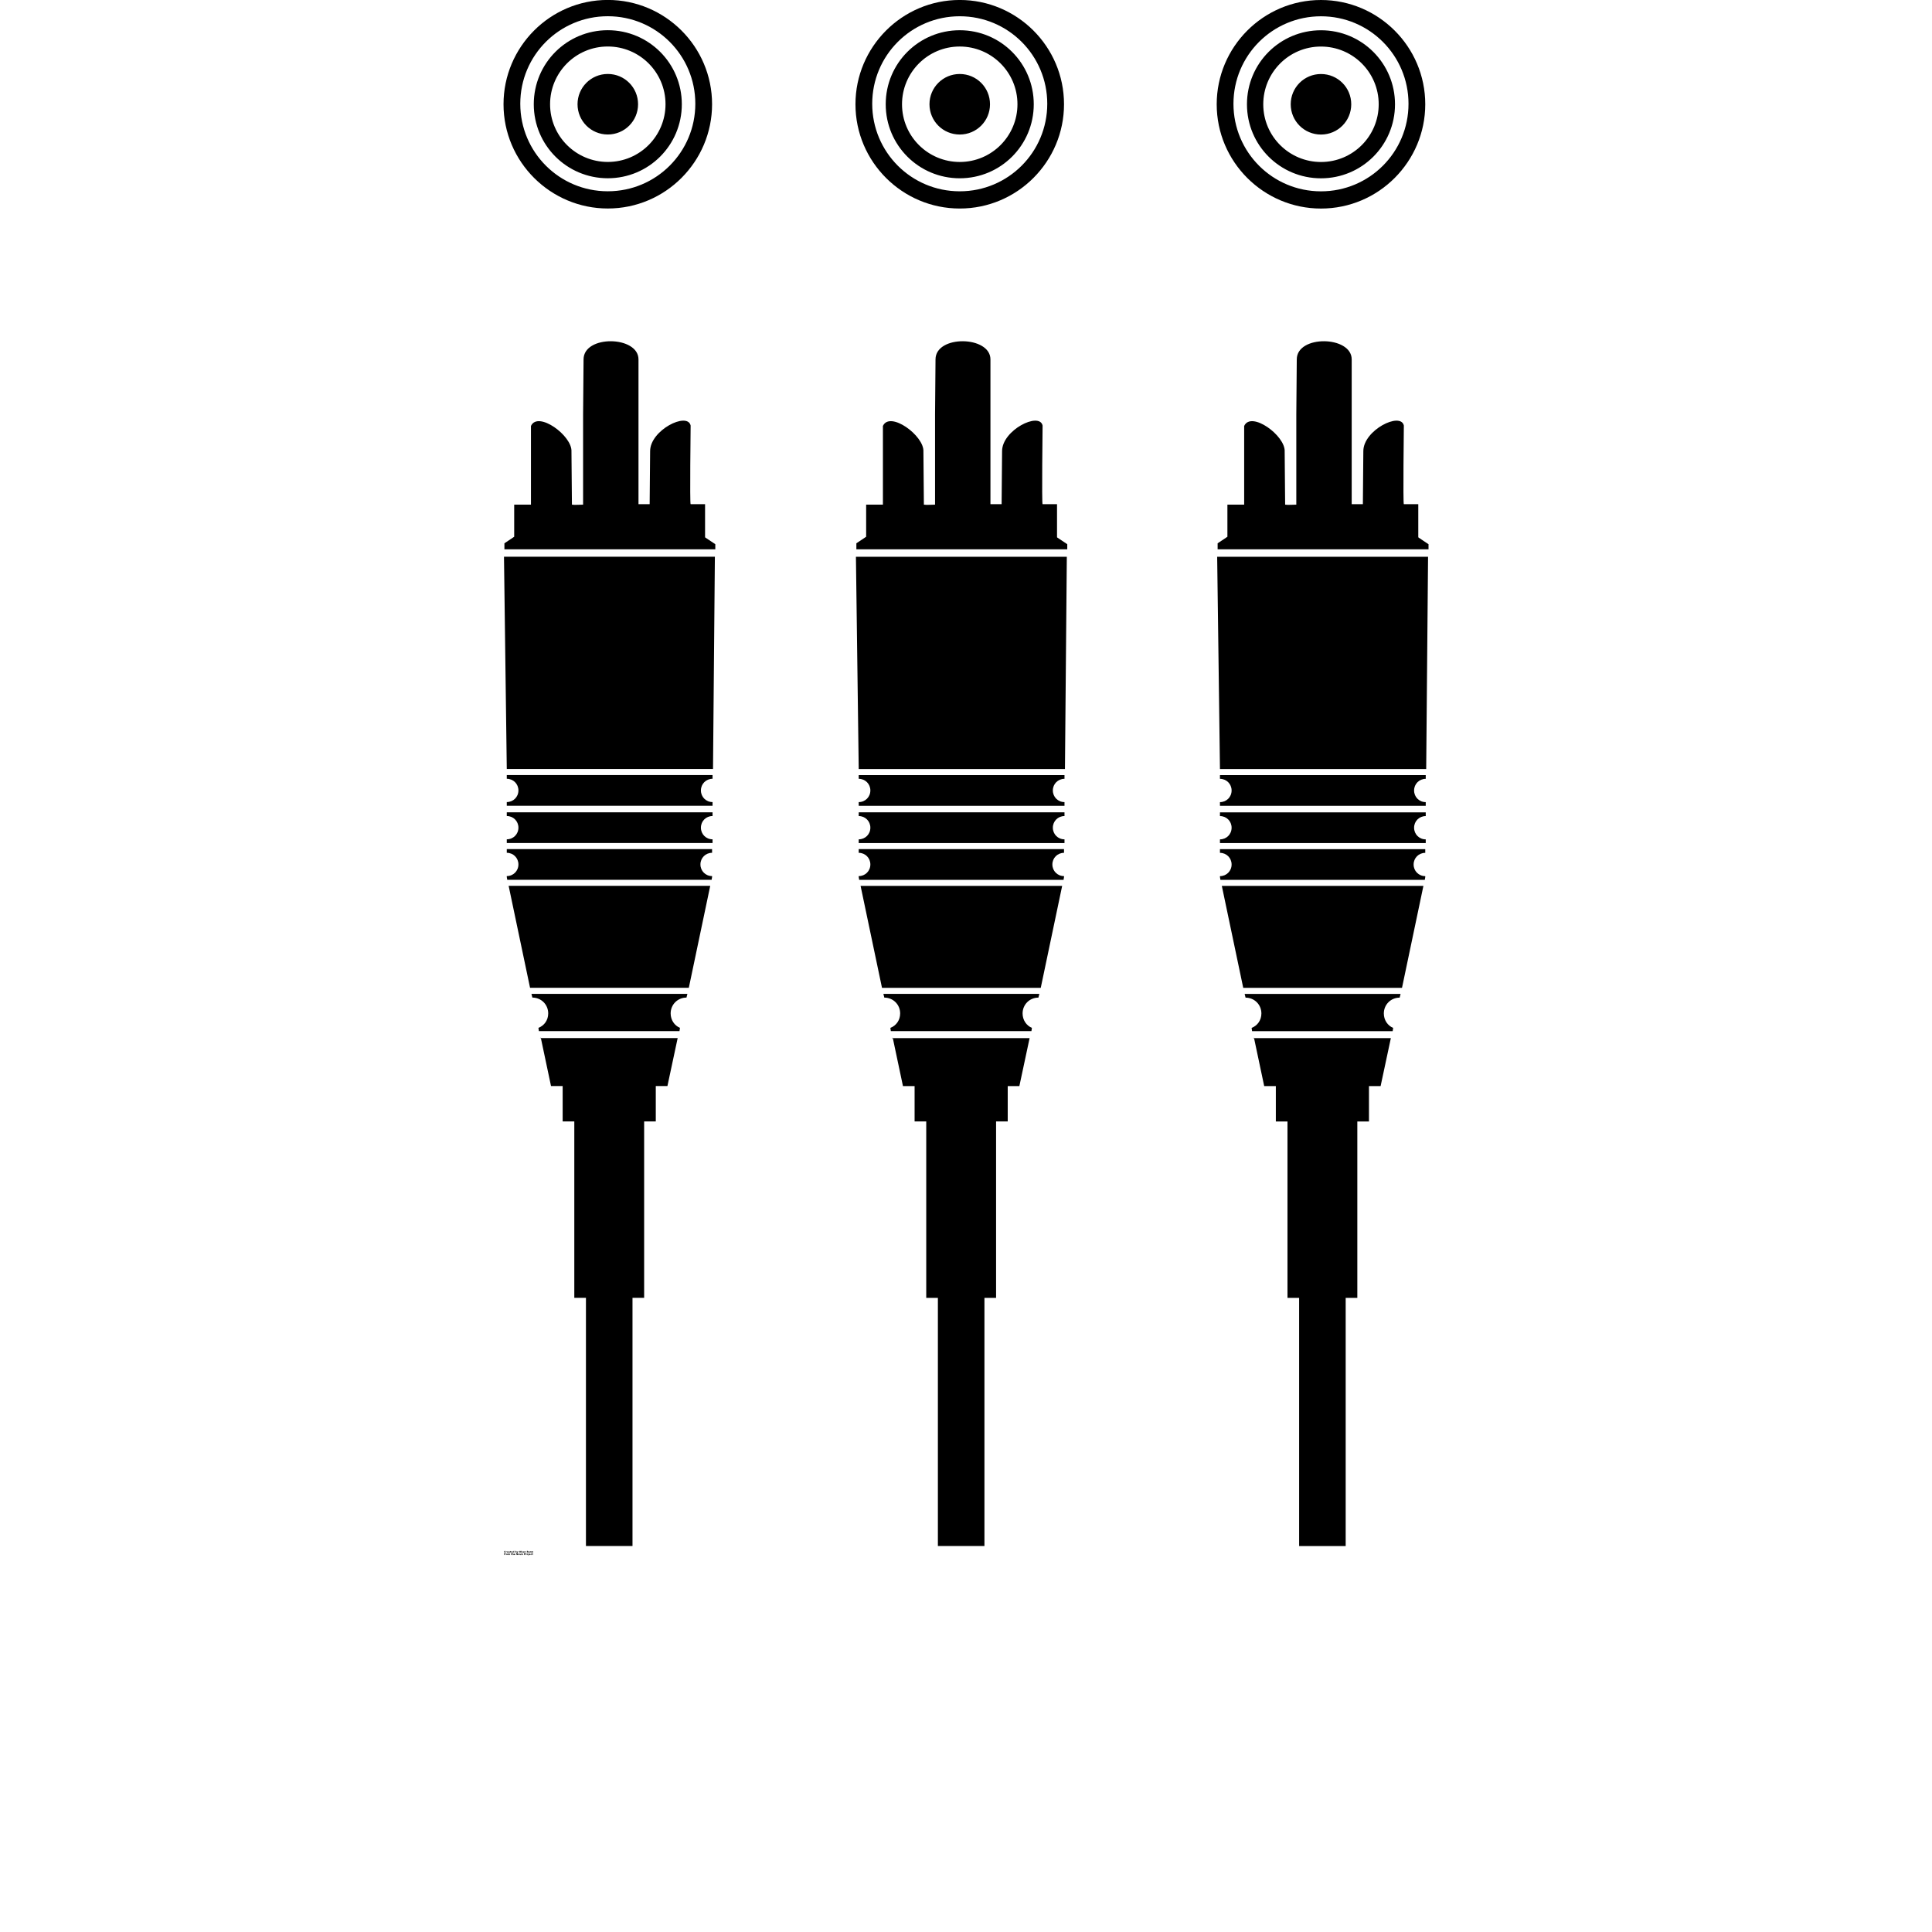 <?xml version="1.0" encoding="UTF-8"?>
<svg width="700pt" height="700pt" version="1.1" viewBox="0 0 700 700" xmlns="http://www.w3.org/2000/svg" xmlns:xlink="http://www.w3.org/1999/xlink">
 <defs>
  <symbol id="u" overflow="visible">
   <path d="m0.562-0.047c-0.023 0.023-0.055 0.039-0.094 0.047-0.031 0.008-0.062 0.016-0.094 0.016-0.105 0-0.188-0.023-0.25-0.078-0.055-0.062-0.078-0.141-0.078-0.234 0-0.102 0.023-0.18 0.078-0.234 0.062-0.062 0.145-0.094 0.25-0.094 0.031 0 0.062 0.008 0.094 0.016 0.039 0 0.07 0.012 0.094 0.031v0.125c-0.023-0.02-0.047-0.035-0.078-0.047-0.031-0.008-0.07-0.016-0.109-0.016-0.055 0-0.094 0.023-0.125 0.062-0.031 0.031-0.047 0.086-0.047 0.156 0 0.062 0.016 0.109 0.047 0.141s0.07 0.047 0.125 0.047h0.109c0.031-0.008 0.055-0.023 0.078-0.047z"/>
  </symbol>
  <symbol id="d" overflow="visible">
   <path d="m0.406-0.328c-0.012-0.008-0.023-0.016-0.031-0.016-0.012-0.008-0.023-0.016-0.031-0.016-0.043 0-0.074 0.016-0.094 0.047-0.023 0.023-0.031 0.059-0.031 0.109v0.203h-0.156v-0.469h0.156v0.094c0.02-0.039 0.039-0.066 0.062-0.078 0.02-0.008 0.051-0.016 0.094-0.016h0.031z"/>
  </symbol>
  <symbol id="a" overflow="visible">
   <path d="m0.531-0.234v0.047h-0.344c0.008 0.043 0.02 0.07 0.031 0.078 0.02 0.012 0.051 0.016 0.094 0.016 0.031 0 0.062-0.004 0.094-0.016 0.039-0.008 0.078-0.02 0.109-0.031v0.109c-0.031 0.012-0.07 0.023-0.109 0.031-0.031 0.008-0.07 0.016-0.109 0.016-0.086 0-0.148-0.02-0.188-0.062-0.043-0.051-0.062-0.109-0.062-0.172 0-0.082 0.02-0.145 0.062-0.188 0.039-0.039 0.102-0.062 0.188-0.062 0.062 0 0.113 0.023 0.156 0.062 0.051 0.043 0.078 0.102 0.078 0.172zm-0.156-0.047c0-0.031-0.012-0.051-0.031-0.062-0.012-0.02-0.027-0.031-0.047-0.031-0.031 0-0.059 0.012-0.078 0.031-0.012 0.012-0.023 0.031-0.031 0.062z"/>
  </symbol>
  <symbol id="f" overflow="visible">
   <path d="m0.281-0.203c-0.031 0-0.059 0.008-0.078 0.016-0.012 0.012-0.016 0.027-0.016 0.047 0 0.012 0.004 0.023 0.016 0.031 0.008 0.012 0.023 0.016 0.047 0.016 0.031 0 0.055-0.004 0.078-0.016 0.02-0.02 0.031-0.047 0.031-0.078v-0.016zm0.219-0.062v0.266h-0.141v-0.062c-0.023 0.023-0.047 0.043-0.078 0.062-0.023 0.008-0.047 0.016-0.078 0.016-0.055 0-0.094-0.012-0.125-0.031-0.023-0.031-0.031-0.07-0.031-0.125 0-0.051 0.016-0.086 0.047-0.109 0.031-0.031 0.086-0.047 0.172-0.047h0.094c0-0.031-0.012-0.051-0.031-0.062-0.023-0.008-0.055-0.016-0.094-0.016-0.023 0-0.047 0.008-0.078 0.016-0.031 0-0.059 0.008-0.078 0.016v-0.109c0.031-0.008 0.062-0.016 0.094-0.016h0.094c0.082 0 0.141 0.016 0.172 0.047 0.039 0.031 0.062 0.086 0.062 0.156z"/>
  </symbol>
  <symbol id="c" overflow="visible">
   <path d="m0.234-0.594v0.125h0.141v0.109h-0.141v0.203c0 0.023 0.004 0.039 0.016 0.047h0.047 0.078v0.109h-0.125c-0.062 0-0.109-0.008-0.141-0.031-0.023-0.031-0.031-0.07-0.031-0.125v-0.203h-0.062v-0.109h0.062v-0.125z"/>
  </symbol>
  <symbol id="j" overflow="visible">
   <path d="m0.375-0.391v-0.25h0.156v0.641h-0.156v-0.062c-0.012 0.023-0.031 0.043-0.062 0.062-0.023 0.008-0.047 0.016-0.078 0.016-0.062 0-0.109-0.02-0.141-0.062-0.031-0.051-0.047-0.109-0.047-0.172 0-0.082 0.016-0.145 0.047-0.188 0.031-0.039 0.078-0.062 0.141-0.062 0.031 0 0.055 0.008 0.078 0.016 0.031 0.012 0.051 0.031 0.062 0.062zm-0.078 0.297c0.02 0 0.035-0.008 0.047-0.031 0.02-0.02 0.031-0.051 0.031-0.094 0-0.051-0.012-0.086-0.031-0.109-0.012-0.031-0.027-0.047-0.047-0.047-0.043 0-0.074 0.016-0.094 0.047-0.012 0.023-0.016 0.059-0.016 0.109 0 0.043 0.004 0.074 0.016 0.094 0.02 0.023 0.051 0.031 0.094 0.031z"/>
  </symbol>
  <symbol id="i" overflow="visible">
   <path d="m0.312-0.094c0.039 0 0.066-0.008 0.078-0.031 0.008-0.02 0.016-0.051 0.016-0.094 0-0.051-0.008-0.086-0.016-0.109-0.012-0.031-0.039-0.047-0.078-0.047-0.031 0-0.059 0.016-0.078 0.047-0.012 0.023-0.016 0.059-0.016 0.109 0 0.031 0.004 0.062 0.016 0.094 0.02 0.023 0.047 0.031 0.078 0.031zm-0.094-0.297c0.02-0.031 0.039-0.051 0.062-0.062 0.031-0.008 0.062-0.016 0.094-0.016 0.062 0 0.109 0.023 0.141 0.062 0.031 0.043 0.047 0.105 0.047 0.188 0 0.062-0.016 0.121-0.047 0.172-0.031 0.043-0.078 0.062-0.141 0.062-0.031 0-0.062-0.008-0.094-0.016-0.023-0.02-0.043-0.039-0.062-0.062v0.062h-0.156v-0.641h0.156z"/>
  </symbol>
  <symbol id="h" overflow="visible">
   <path d="m0.016-0.469h0.141l0.125 0.328 0.094-0.328h0.172l-0.203 0.516c-0.023 0.051-0.047 0.086-0.078 0.109-0.023 0.02-0.055 0.031-0.094 0.031h-0.094v-0.109h0.047c0.031 0 0.051-0.008 0.062-0.016 0.008 0 0.016-0.012 0.016-0.031v-0.016z"/>
  </symbol>
  <symbol id="g" overflow="visible">
   <path d="m0.359-0.516c-0.043 0-0.078 0.023-0.109 0.062-0.031 0.031-0.047 0.086-0.047 0.156 0 0.062 0.016 0.109 0.047 0.141s0.066 0.047 0.109 0.047c0.051 0 0.086-0.016 0.109-0.047 0.031-0.031 0.047-0.078 0.047-0.141 0-0.07-0.016-0.125-0.047-0.156-0.023-0.039-0.059-0.062-0.109-0.062zm0-0.109c0.094 0 0.164 0.027 0.219 0.078 0.062 0.055 0.094 0.137 0.094 0.25 0 0.094-0.031 0.172-0.094 0.234-0.055 0.055-0.125 0.078-0.219 0.078-0.105 0-0.184-0.023-0.234-0.078-0.055-0.062-0.078-0.141-0.078-0.234 0-0.113 0.023-0.195 0.078-0.25 0.051-0.051 0.129-0.078 0.234-0.078z"/>
  </symbol>
  <symbol id="t" overflow="visible">
   <path d="m0.062-0.641h0.156v0.344l0.156-0.172h0.172l-0.219 0.219 0.25 0.25h-0.188l-0.172-0.203v0.203h-0.156z"/>
  </symbol>
  <symbol id="b" overflow="visible">
   <path d="m0.547-0.281v0.281h-0.172v-0.203-0.094-0.031c0-0.008-0.008-0.016-0.016-0.016-0.012-0.008-0.027-0.016-0.047-0.016-0.023 0-0.043 0.012-0.062 0.031-0.023 0.023-0.031 0.059-0.031 0.109v0.219h-0.156v-0.469h0.156v0.078c0.02-0.031 0.039-0.051 0.062-0.062 0.031-0.008 0.062-0.016 0.094-0.016 0.051 0 0.094 0.016 0.125 0.047s0.047 0.078 0.047 0.141z"/>
  </symbol>
  <symbol id="s" overflow="visible">
   <path d="m0.328-0.375c0.02 0 0.035-0.004 0.047-0.016 0.008-0.008 0.016-0.031 0.016-0.062 0-0.008-0.008-0.02-0.016-0.031-0.012-0.008-0.027-0.016-0.047-0.016h-0.094v0.125zm0 0.266c0.031 0 0.051-0.004 0.062-0.016 0.02-0.008 0.031-0.031 0.031-0.062 0-0.02-0.012-0.035-0.031-0.047-0.012-0.02-0.031-0.031-0.062-0.031h-0.094v0.156zm0.141-0.219c0.039 0.012 0.066 0.031 0.078 0.062 0.02 0.023 0.031 0.055 0.031 0.094 0 0.055-0.023 0.094-0.062 0.125-0.031 0.031-0.09 0.047-0.172 0.047h-0.266v-0.625h0.234c0.094 0 0.156 0.016 0.188 0.047 0.031 0.023 0.047 0.062 0.047 0.125 0 0.031-0.008 0.059-0.016 0.078-0.012 0.023-0.031 0.039-0.062 0.047z"/>
  </symbol>
  <symbol id="r" overflow="visible">
   <path d="m0.375-0.641v0.094h-0.078c-0.023 0-0.039 0.008-0.047 0.016-0.012 0-0.016 0.016-0.016 0.047v0.016h0.141v0.109h-0.141v0.359h-0.141v-0.359h-0.078v-0.109h0.078v-0.016c0-0.051 0.008-0.086 0.031-0.109 0.031-0.031 0.078-0.047 0.141-0.047z"/>
  </symbol>
  <symbol id="e" overflow="visible">
   <path d="m0.297-0.375c-0.043 0-0.074 0.016-0.094 0.047-0.012 0.023-0.016 0.059-0.016 0.109 0 0.043 0.004 0.074 0.016 0.094 0.02 0.023 0.051 0.031 0.094 0.031 0.031 0 0.051-0.008 0.062-0.031 0.02-0.02 0.031-0.051 0.031-0.094 0-0.051-0.012-0.086-0.031-0.109-0.012-0.031-0.031-0.047-0.062-0.047zm0-0.094c0.07 0 0.129 0.023 0.172 0.062 0.051 0.043 0.078 0.105 0.078 0.188 0 0.062-0.027 0.121-0.078 0.172-0.043 0.043-0.102 0.062-0.172 0.062-0.086 0-0.148-0.02-0.188-0.062-0.043-0.051-0.062-0.109-0.062-0.172 0-0.082 0.02-0.145 0.062-0.188 0.039-0.039 0.102-0.062 0.188-0.062z"/>
  </symbol>
  <symbol id="q" overflow="visible">
   <path d="m0.5-0.375c0.02-0.031 0.039-0.051 0.062-0.062 0.031-0.02 0.055-0.031 0.078-0.031 0.051 0 0.094 0.016 0.125 0.047s0.047 0.078 0.047 0.141v0.281h-0.156v-0.234-0.016-0.016c0-0.031-0.008-0.051-0.016-0.062-0.012-0.02-0.023-0.031-0.031-0.031-0.031 0-0.059 0.012-0.078 0.031-0.012 0.023-0.016 0.059-0.016 0.109v0.219h-0.141v-0.234c0-0.051-0.008-0.082-0.016-0.094-0.012-0.02-0.031-0.031-0.062-0.031-0.023 0-0.043 0.012-0.062 0.031-0.012 0.023-0.016 0.059-0.016 0.109v0.219h-0.156v-0.469h0.156v0.078c0.02-0.031 0.039-0.051 0.062-0.062 0.02-0.008 0.047-0.016 0.078-0.016s0.055 0.012 0.078 0.031c0.02 0.012 0.039 0.031 0.062 0.062z"/>
  </symbol>
  <symbol id="p" overflow="visible">
   <path d="m0.547-0.281v0.281h-0.172v-0.203-0.094-0.031c0-0.008-0.008-0.016-0.016-0.016-0.012-0.008-0.027-0.016-0.047-0.016-0.023 0-0.043 0.012-0.062 0.031-0.023 0.023-0.031 0.059-0.031 0.109v0.219h-0.156v-0.641h0.156v0.25c0.02-0.031 0.039-0.051 0.062-0.062 0.031-0.008 0.062-0.016 0.094-0.016 0.051 0 0.094 0.016 0.125 0.047s0.047 0.078 0.047 0.141z"/>
  </symbol>
  <symbol id="o" overflow="visible">
   <path d="m0.078-0.625h0.172l0.219 0.422v-0.422h0.156v0.625h-0.172l-0.234-0.422v0.422h-0.141z"/>
  </symbol>
  <symbol id="n" overflow="visible">
   <path d="m0.062-0.188v-0.281h0.141v0.047 0.109 0.062 0.094c0.008 0.012 0.016 0.023 0.016 0.031 0.008 0 0.02 0.008 0.031 0.016h0.047c0.02 0 0.035-0.008 0.047-0.031 0.02-0.02 0.031-0.051 0.031-0.094v-0.234h0.156v0.469h-0.156v-0.062c-0.023 0.023-0.043 0.043-0.062 0.062-0.023 0.008-0.055 0.016-0.094 0.016-0.055 0-0.094-0.016-0.125-0.047-0.023-0.039-0.031-0.094-0.031-0.156z"/>
  </symbol>
  <symbol id="m" overflow="visible">
   <path d="m0.078-0.625h0.266c0.082 0 0.141 0.023 0.172 0.062 0.039 0.031 0.062 0.086 0.062 0.156 0 0.062-0.023 0.117-0.062 0.156-0.031 0.031-0.09 0.047-0.172 0.047h-0.109v0.203h-0.156zm0.156 0.125v0.172h0.094c0.031 0 0.051-0.004 0.062-0.016 0.02-0.02 0.031-0.039 0.031-0.062 0-0.039-0.012-0.066-0.031-0.078-0.012-0.008-0.031-0.016-0.062-0.016z"/>
  </symbol>
  <symbol id="l" overflow="visible">
   <path d="m0.062-0.469h0.156v0.453c0 0.062-0.016 0.109-0.047 0.141-0.031 0.039-0.074 0.062-0.125 0.062h-0.078v-0.109h0.031c0.031 0 0.047-0.008 0.047-0.016 0.008-0.012 0.016-0.039 0.016-0.078zm0-0.172h0.156v0.109h-0.156z"/>
  </symbol>
  <symbol id="k" overflow="visible">
   <path d="m0.453-0.453v0.125c-0.031-0.008-0.059-0.02-0.078-0.031-0.012-0.008-0.031-0.016-0.062-0.016s-0.062 0.016-0.094 0.047c-0.023 0.023-0.031 0.059-0.031 0.109 0 0.031 0.008 0.062 0.031 0.094 0.031 0.023 0.062 0.031 0.094 0.031s0.055-0.004 0.078-0.016c0.02-0.008 0.039-0.016 0.062-0.016v0.109c-0.031 0.012-0.059 0.016-0.078 0.016-0.023 0.008-0.047 0.016-0.078 0.016-0.086 0-0.148-0.02-0.188-0.062-0.043-0.051-0.062-0.109-0.062-0.172 0-0.082 0.02-0.145 0.062-0.188 0.039-0.039 0.102-0.062 0.188-0.062h0.078c0.02 0 0.047 0.008 0.078 0.016z"/>
  </symbol>
 </defs>
 <g>
  <path d="m255.46 194.65v-11.977h-5.231c-0.336 0 0-28.168 0-28.508-1.18-5.059-14.676 1.688-14.676 9.277l-0.168 19.23h-4.047v-52.457c0-8.602-19.902-8.941-19.902 0l-0.168 19.902v32.723c-0.676 0-3.375 0.168-4.047 0l-0.168-19.23c0.336-5.734-12.145-14.844-14.676-9.277v28.508h-6.074v11.637l-3.543 2.363v2.191h76.41v-1.855l-3.543-2.363zm127.52 0v-11.977h-5.231c-0.336 0 0-28.168 0-28.508-1.18-5.059-14.676 1.688-14.676 9.277l-0.168 19.23h-4.047v-52.457c0-8.602-19.902-8.941-19.902 0l-0.168 19.902v32.723c-0.676 0-3.375 0.168-4.047 0l-0.168-19.23c0.336-5.734-12.145-14.844-14.676-9.277v28.508h-6.074v11.637l-3.543 2.363v2.191h76.41v-1.855l-3.543-2.363zm130.89 0v-11.977h-5.231c-0.336 0 0-28.168 0-28.508-1.18-5.059-14.676 1.688-14.676 9.277l-0.168 19.23h-4.047v-52.457c0-8.602-19.902-8.941-19.902 0l-0.168 19.902v32.723c-0.676 0-3.375 0.168-4.047 0l-0.168-19.23c0.336-5.734-12.145-14.844-14.676-9.277v28.508h-6.074v11.637l-3.543 2.363v2.191h76.41v-1.855l-3.543-2.363zm-35.254-194.65c20.746 0 37.781 16.867 37.781 37.781 0 20.746-16.867 37.781-37.781 37.781-20.746 0-37.781-16.867-37.781-37.781 0-20.746 16.867-37.781 37.781-37.781zm0 10.965c14.844 0 26.82 11.977 26.82 26.82s-11.977 26.82-26.82 26.82-26.82-11.977-26.82-26.82 11.977-26.82 26.82-26.82zm0 15.855c6.074 0 10.965 4.891 10.965 10.965 0 6.074-4.891 10.965-10.965 10.965s-10.965-4.891-10.965-10.965c0-6.074 4.891-10.965 10.965-10.965zm0-9.953c11.469 0 20.914 9.277 20.914 20.914 0 11.469-9.277 20.914-20.914 20.914-11.469 0-20.914-9.277-20.914-20.914 0-11.469 9.277-20.914 20.914-20.914zm0-10.965c17.543 0 31.711 14.168 31.711 31.711s-14.168 31.711-31.711 31.711-31.711-14.168-31.711-31.711 14.168-31.711 31.711-31.711zm-37.613 195.83 1.012 76.914h74.723l0.676-76.914zm1.012 79.109v1.348c2.363 0 4.219 1.855 4.219 4.219 0 2.363-1.855 4.219-4.219 4.219v1.348h74.555v-1.348c-2.363 0-4.219-1.855-4.219-4.219 0-2.363 1.855-4.219 4.219-4.219v-1.348zm0 13.492v1.348c2.363 0 4.219 1.855 4.219 4.219 0 2.363-1.855 4.219-4.219 4.219v1.348h74.555v-1.348c-2.363 0-4.219-1.855-4.219-4.219 0-2.363 1.855-4.219 4.219-4.219v-1.348zm0 13.324v1.348c2.363 0 4.219 1.855 4.219 4.219 0 2.363-1.855 4.219-4.219 4.219v0.336l0.168 1.012h74.047l0.168-1.012v-0.336c-2.363 0-4.219-1.855-4.219-4.219 0-2.363 1.855-4.219 4.219-4.219v-1.348h-74.555zm0.676 13.324 7.758 36.941h57.52l7.758-36.941h-73.203zm8.266 39.133 0.336 1.348c3.203 0 5.734 2.531 5.734 5.734 0 2.363-1.348 4.387-3.543 5.231l0.168 1.18h50.941l0.168-1.18c-2.023-0.844-3.375-2.867-3.375-5.231 0-3.203 2.531-5.734 5.734-5.734l0.336-1.348h-56.676zm3.375 15.855 3.711 17.543h4.219v12.82h4.219v63.926h4.219v89.902h16.867v-89.902h4.219v-63.926h4.219v-12.82h4.219l3.711-17.375h-49.926zm-106.6-375.98c20.746 0 37.781 16.867 37.781 37.781 0 20.746-16.867 37.781-37.781 37.781-20.746 0-37.781-16.867-37.781-37.781 0-20.746 16.867-37.781 37.781-37.781zm0 10.965c14.844 0 26.82 11.977 26.82 26.82s-11.977 26.82-26.82 26.82-26.82-11.977-26.82-26.82 11.977-26.82 26.82-26.82zm0 15.855c6.074 0 10.965 4.891 10.965 10.965s-4.891 10.965-10.965 10.965c-6.074 0-10.965-4.891-10.965-10.965s4.891-10.965 10.965-10.965zm0-9.953c11.469 0 20.914 9.277 20.914 20.914 0 11.469-9.277 20.914-20.914 20.914-11.469 0-20.914-9.277-20.914-20.914 0-11.469 9.277-20.914 20.914-20.914zm0-10.965c17.543 0 31.711 14.168 31.711 31.711s-14.168 31.711-31.711 31.711c-17.543 0-31.711-14.168-31.711-31.711s14.168-31.711 31.711-31.711zm-37.613 195.83 1.012 76.914h74.723l0.676-76.914zm1.012 79.109v1.348c2.363 0 4.219 1.855 4.219 4.219s-1.855 4.219-4.219 4.219v1.348h74.555v-1.348c-2.363 0-4.219-1.855-4.219-4.219s1.855-4.219 4.219-4.219v-1.348zm0 13.492v1.348c2.363 0 4.219 1.855 4.219 4.219 0 2.363-1.855 4.219-4.219 4.219v1.348h74.555v-1.348c-2.363 0-4.219-1.855-4.219-4.219 0-2.363 1.855-4.219 4.219-4.219v-1.348zm0 13.324v1.348c2.363 0 4.219 1.855 4.219 4.219 0 2.363-1.855 4.219-4.219 4.219v0.336l0.168 1.012h74.047l0.168-1.012v-0.336c-2.363 0-4.219-1.855-4.219-4.219 0-2.363 1.855-4.219 4.219-4.219v-1.348h-74.555zm0.676 13.324 7.758 36.941h57.52l7.758-36.941h-73.203zm8.266 39.133 0.336 1.348c3.203 0 5.734 2.531 5.734 5.734 0 2.363-1.348 4.387-3.543 5.231l0.168 1.18h50.941l0.168-1.18c-2.023-0.844-3.375-2.867-3.375-5.231 0-3.203 2.531-5.734 5.734-5.734l0.336-1.348h-56.676zm3.375 15.855 3.711 17.543h4.219v12.82h4.219v63.926h4.219v89.902h16.867v-89.902h4.219v-63.926h4.219v-12.82h4.219l3.711-17.375h-49.926zm-103.23-375.98c20.746 0 37.781 16.867 37.781 37.781 0 20.746-16.867 37.781-37.781 37.781-20.746 0-37.781-16.867-37.781-37.781 0-20.746 16.867-37.781 37.781-37.781zm0 10.965c14.844 0 26.82 11.977 26.82 26.82s-11.977 26.82-26.82 26.82-26.82-11.977-26.82-26.82 11.977-26.82 26.82-26.82zm0 15.855c6.074 0 10.965 4.891 10.965 10.965 0 6.074-4.891 10.965-10.965 10.965-6.074 0-10.965-4.891-10.965-10.965 0-6.074 4.891-10.965 10.965-10.965zm0-9.953c11.469 0 20.914 9.277 20.914 20.914 0 11.469-9.277 20.914-20.914 20.914-11.469 0-20.914-9.277-20.914-20.914 0-11.469 9.277-20.914 20.914-20.914zm0-10.965c17.543 0 31.711 14.168 31.711 31.711s-14.168 31.711-31.711 31.711c-17.543 0-31.711-14.168-31.711-31.711s14.168-31.711 31.711-31.711zm-37.613 195.83 1.012 76.914h74.723l0.676-76.914zm1.012 79.109v1.348c2.363 0 4.219 1.855 4.219 4.219 0 2.363-1.855 4.219-4.219 4.219v1.348h74.555v-1.348c-2.363 0-4.219-1.855-4.219-4.219 0-2.363 1.855-4.219 4.219-4.219v-1.348zm0 13.492v1.348c2.363 0 4.219 1.855 4.219 4.219s-1.855 4.219-4.219 4.219v1.348h74.555v-1.348c-2.363 0-4.219-1.855-4.219-4.219s1.855-4.219 4.219-4.219v-1.348zm0 13.324v1.348c2.363 0 4.219 1.855 4.219 4.219s-1.855 4.219-4.219 4.219v0.336l0.168 1.012h74.047l0.168-1.012v-0.336c-2.363 0-4.219-1.855-4.219-4.219s1.855-4.219 4.219-4.219v-1.348h-74.555zm0.676 13.324 7.758 36.941h57.52l7.758-36.941h-73.203zm8.266 39.133 0.336 1.348c3.203 0 5.734 2.531 5.734 5.734 0 2.363-1.348 4.387-3.543 5.231l0.168 1.18h50.941l0.168-1.18c-2.023-0.844-3.375-2.867-3.375-5.231 0-3.203 2.531-5.734 5.734-5.734l0.336-1.348h-56.676zm3.375 15.855 3.711 17.543h4.219v12.82h4.219v63.926h4.219v89.902h16.867v-89.902h4.219v-63.926h4.219v-12.82h4.219l3.711-17.375h-49.926z" fill-rule="evenodd"/>
  <use x="182.59" y="562.531" xlink:href="#u"/>
  <use x="183.211" y="562.531" xlink:href="#d"/>
  <use x="183.625" y="562.531" xlink:href="#a"/>
  <use x="184.195" y="562.531" xlink:href="#f"/>
  <use x="184.766" y="562.531" xlink:href="#c"/>
  <use x="185.168" y="562.531" xlink:href="#a"/>
  <use x="185.742" y="562.531" xlink:href="#j"/>
  <use x="186.641" y="562.531" xlink:href="#i"/>
  <use x="187.242" y="562.531" xlink:href="#h"/>
  <use x="188.086" y="562.531" xlink:href="#g"/>
  <use x="188.805" y="562.531" xlink:href="#t"/>
  <use x="189.363" y="562.531" xlink:href="#f"/>
  <use x="189.934" y="562.531" xlink:href="#b"/>
  <use x="190.828" y="562.531" xlink:href="#s"/>
  <use x="191.469" y="562.531" xlink:href="#a"/>
  <use x="192.043" y="562.531" xlink:href="#b"/>
  <use x="192.641" y="562.531" xlink:href="#b"/>
  <use x="182.59" y="563.375" xlink:href="#r"/>
  <use x="182.957" y="563.375" xlink:href="#d"/>
  <use x="183.375" y="563.375" xlink:href="#e"/>
  <use x="183.953" y="563.375" xlink:href="#q"/>
  <use x="185.125" y="563.375" xlink:href="#c"/>
  <use x="185.527" y="563.375" xlink:href="#p"/>
  <use x="186.129" y="563.375" xlink:href="#a"/>
  <use x="186.996" y="563.375" xlink:href="#o"/>
  <use x="187.699" y="563.375" xlink:href="#e"/>
  <use x="188.281" y="563.375" xlink:href="#n"/>
  <use x="188.879" y="563.375" xlink:href="#b"/>
  <use x="189.773" y="563.375" xlink:href="#m"/>
  <use x="190.391" y="563.375" xlink:href="#d"/>
  <use x="190.809" y="563.375" xlink:href="#e"/>
  <use x="191.387" y="563.375" xlink:href="#l"/>
  <use x="191.676" y="563.375" xlink:href="#a"/>
  <use x="192.25" y="563.375" xlink:href="#k"/>
  <use x="192.75" y="563.375" xlink:href="#c"/>
 </g>
</svg>
